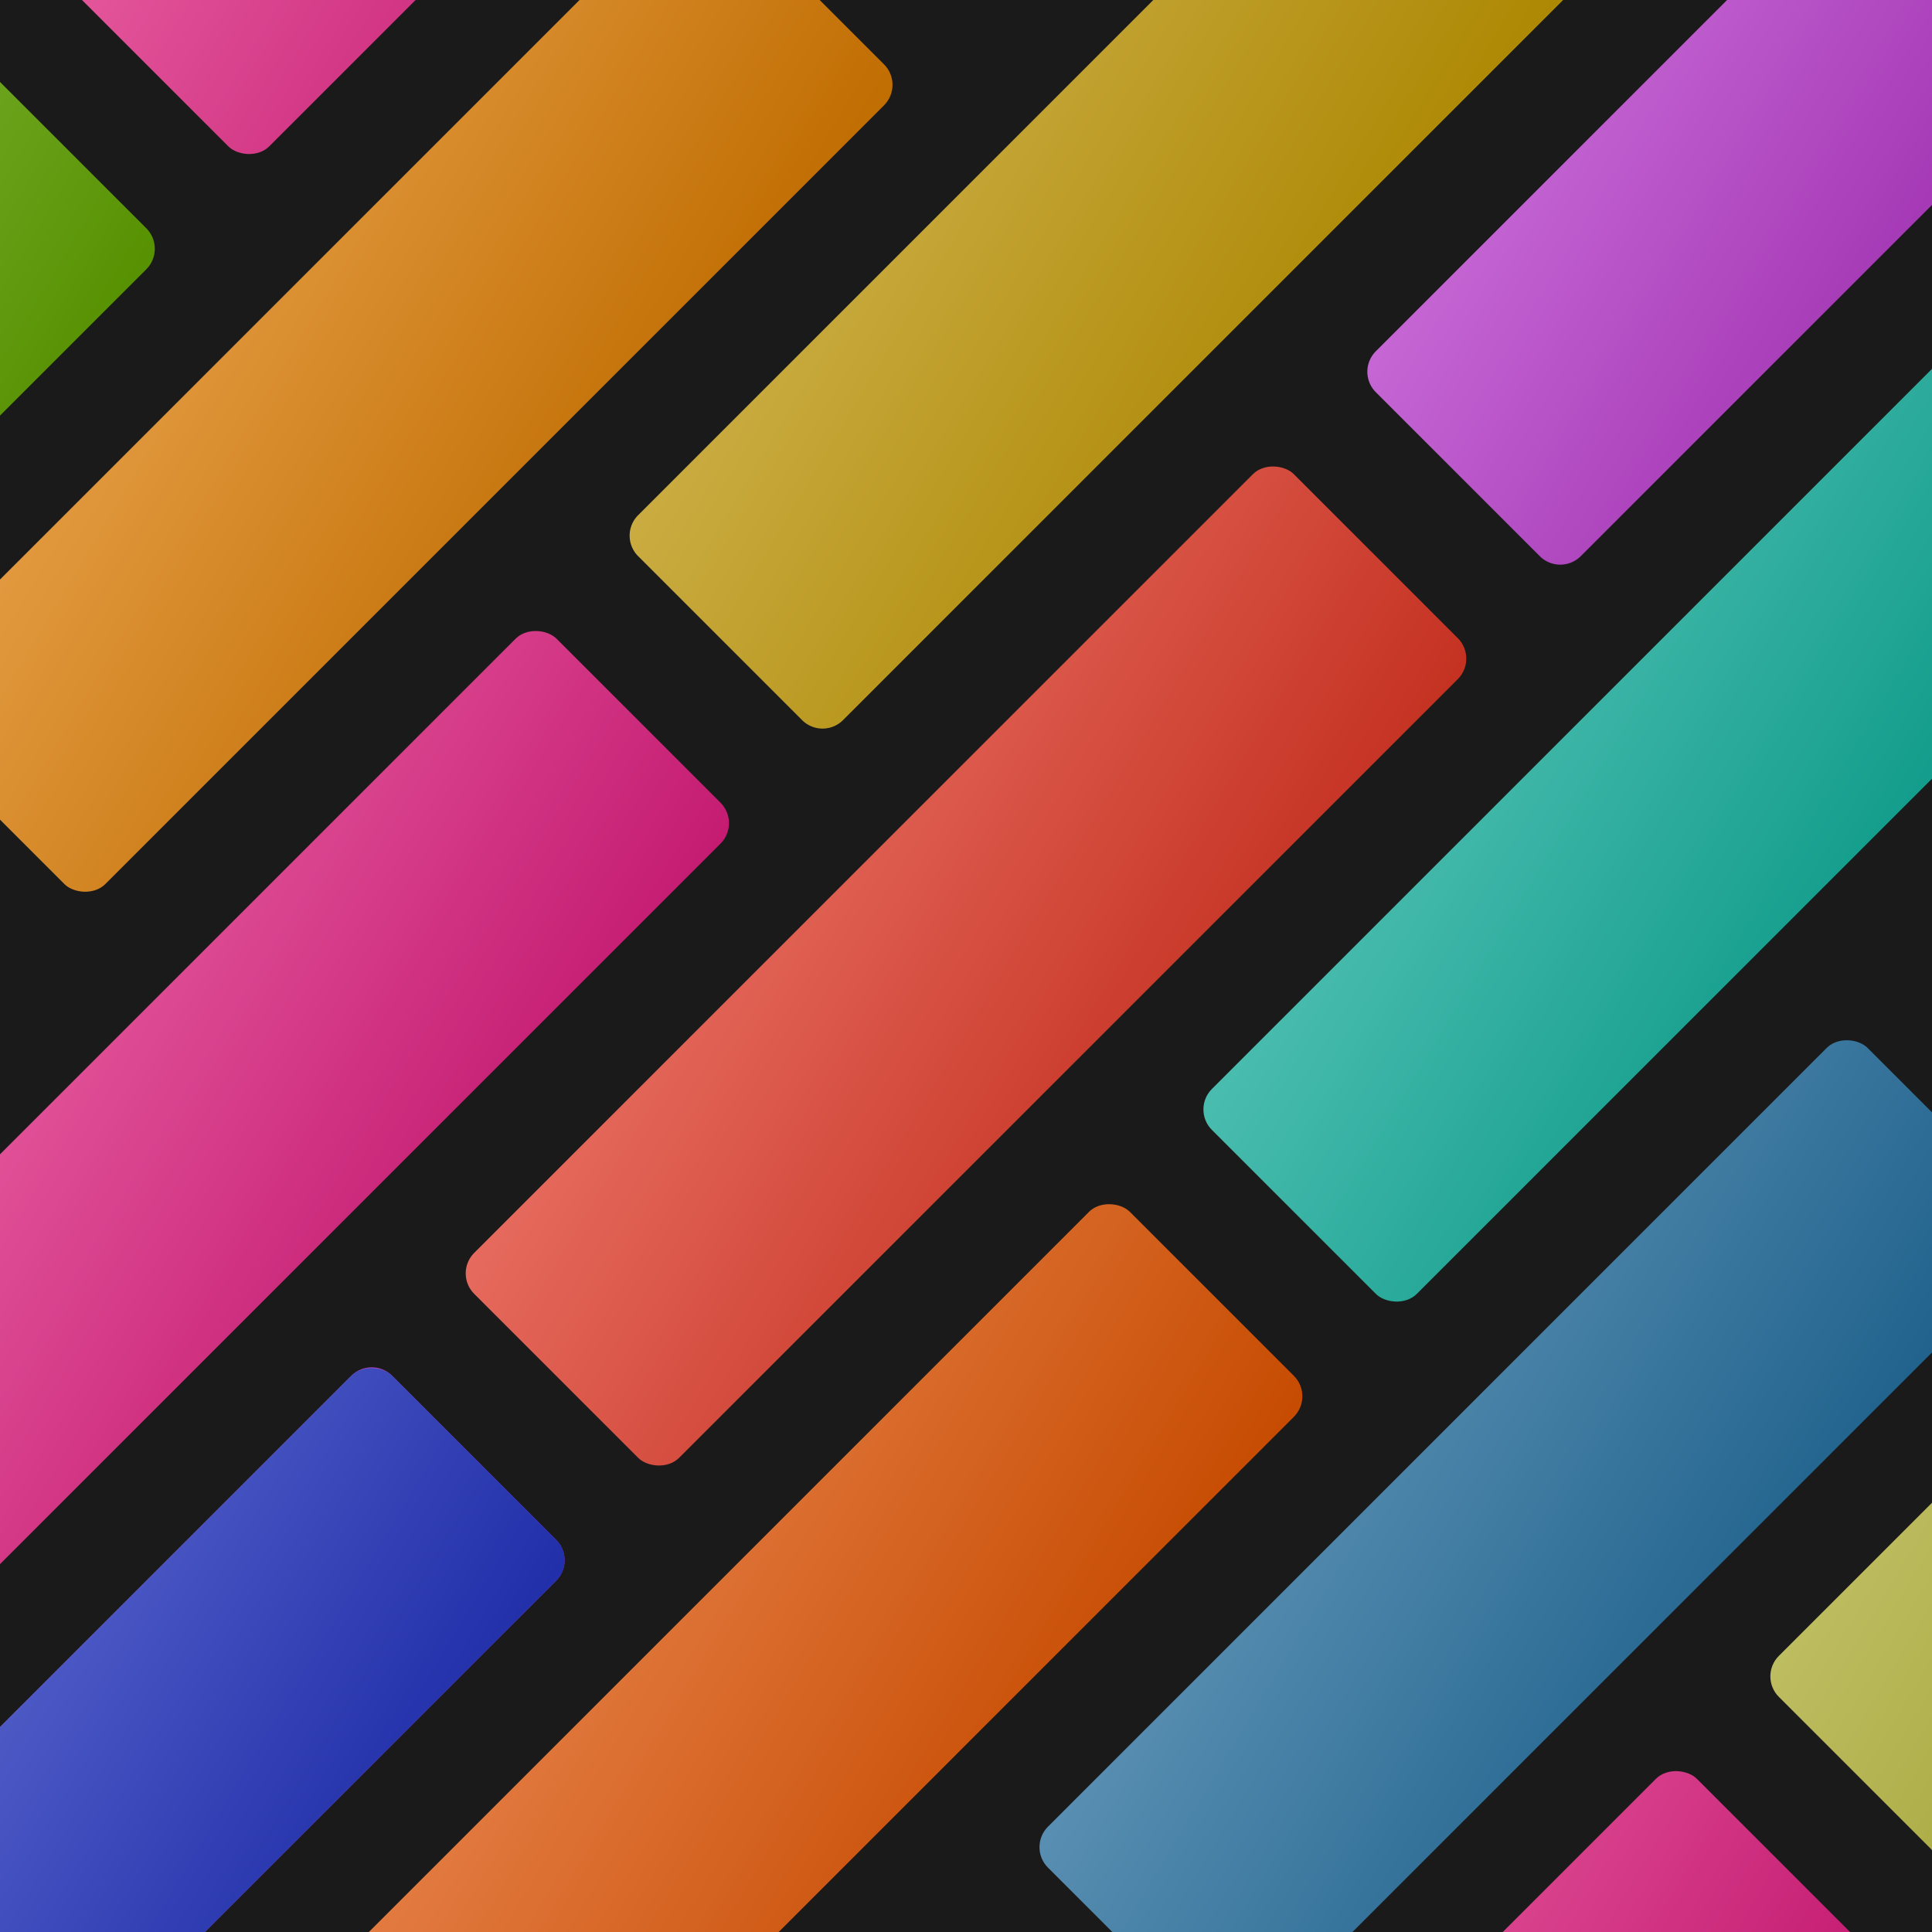 <svg xmlns="http://www.w3.org/2000/svg" xmlns:xlink="http://www.w3.org/1999/xlink" viewBox="0 0 800 800"><defs><style>.a{clip-path:url(#ad);}.b{fill:url(#a);}.c{fill:url(#b);}.d{fill:url(#e);}.e{fill:url(#f);}.f{fill:url(#g);}.g{fill:url(#i);}.h{fill:url(#k);}.i{fill:url(#n);}.j{fill:url(#o);}.k{fill:url(#q);}.l{fill:url(#aa);}.m{fill:#1a1a1a;}</style><linearGradient id="a" x2="1" y2="1" gradientUnits="objectBoundingBox"><stop offset="0" stop-color="#8bbc44"/><stop offset="1" stop-color="#569101"/></linearGradient><linearGradient id="b" x2="1" y2="1" gradientUnits="objectBoundingBox"><stop offset="0" stop-color="#bebe62"/><stop offset="1" stop-color="#989827"/></linearGradient><linearGradient id="e" x2="1" y2="1" gradientUnits="objectBoundingBox"><stop offset="0" stop-color="#e65b9f"/><stop offset="1" stop-color="#c41b71"/></linearGradient><linearGradient id="f" x2="1" y2="1" gradientUnits="objectBoundingBox"><stop offset="0" stop-color="#c667d5"/><stop offset="1" stop-color="#9928aa"/></linearGradient><linearGradient id="g" x2="1" y2="1" gradientUnits="objectBoundingBox"><stop offset="0" stop-color="#e47d44"/><stop offset="1" stop-color="#c64b01"/></linearGradient><linearGradient id="i" x2="1" y2="1" gradientUnits="objectBoundingBox"><stop offset="0" stop-color="#e49c43"/><stop offset="1" stop-color="#c06d01"/></linearGradient><linearGradient id="k" x2="1" y2="1" gradientUnits="objectBoundingBox"><stop offset="0" stop-color="#e66b5e"/><stop offset="1" stop-color="#c43121"/></linearGradient><linearGradient id="n" x2="1" y2="1" gradientUnits="objectBoundingBox"><stop offset="0" stop-color="#598fb2"/><stop offset="1" stop-color="#1c5f8a"/></linearGradient><linearGradient id="o" x2="1" y2="1" gradientUnits="objectBoundingBox"><stop offset="0" stop-color="#4abdb0"/><stop offset="1" stop-color="#089684"/></linearGradient><linearGradient id="q" x2="1" y2="1" gradientUnits="objectBoundingBox"><stop offset="0" stop-color="#caac42"/><stop offset="1" stop-color="#ab8600"/></linearGradient><linearGradient id="aa" x2="1" y2="1" gradientUnits="objectBoundingBox"><stop offset="0" stop-color="#5d69cf"/><stop offset="1" stop-color="#202ea9"/></linearGradient><clipPath id="ad"><rect width="800" height="800"/></clipPath></defs><g id="ac" class="a"><rect class="m" width="800" height="800"/><g transform="translate(-165.685 400) rotate(-45)"><rect class="b" width="480" height="120" rx="12" transform="translate(-368 676)"/><rect class="c" width="480" height="120" rx="12" transform="translate(-632 -164)"/><path class="b" d="M12,0H468a12,12,0,0,1,12,12v96a12,12,0,0,1-12,12H12A12,12,0,0,1,0,108V12A12,12,0,0,1,12,0Z" transform="translate(-368 4)"/><rect class="c" width="480" height="120" rx="12" transform="translate(-632 840)"/><path class="d" d="M12,0H468a12,12,0,0,1,12,12v96a12,12,0,0,1-12,12H12A12,12,0,0,1,0,108V12A12,12,0,0,1,12,0Z" transform="translate(-632 172)"/><path class="e" d="M12,0H468a12,12,0,0,1,12,12v96a12,12,0,0,1-12,12H12A12,12,0,0,1,0,108V12A12,12,0,0,1,12,0Z" transform="translate(-632 508)"/><rect class="f" width="480" height="120" rx="12" transform="translate(-104 508)"/><rect class="d" width="480" height="120" rx="12" transform="translate(-104 840)"/><rect class="g" width="480" height="120" rx="12" transform="translate(160 4)"/><rect class="d" width="480" height="120" rx="12" transform="translate(424 -164)"/><rect class="h" width="480" height="120" rx="12" transform="translate(160 340)"/><rect class="h" width="480" height="120" rx="12" transform="translate(160 -332)"/><rect class="e" width="480" height="120" rx="12" transform="translate(160 1012)"/><rect class="i" width="480" height="120" rx="12" transform="translate(160 676)"/><rect class="j" width="480" height="120" rx="12" transform="translate(424 508)"/><rect class="c" width="480" height="120" rx="12" transform="translate(688 4)"/><path class="k" d="M12,0H468a12,12,0,0,1,12,12v96a12,12,0,0,1-12,12H12A12,12,0,0,1,0,108V12A12,12,0,0,1,12,0Z" transform="translate(424 172)"/><rect class="b" width="480" height="120" rx="12" transform="translate(-104 -164)"/><rect class="f" width="480" height="120" rx="12" transform="translate(688 676)"/><rect class="c" width="480" height="120" rx="12" transform="translate(952 -164)"/><rect class="c" width="480" height="120" rx="12" transform="translate(952 840)"/><path class="d" d="M12,0H468a12,12,0,0,1,12,12v96a12,12,0,0,1-12,12H12A12,12,0,0,1,0,108V12A12,12,0,0,1,12,0Z" transform="translate(952 172)"/><path class="e" d="M12,0H468a12,12,0,0,1,12,12v96a12,12,0,0,1-12,12H12A12,12,0,0,1,0,108V12A12,12,0,0,1,12,0Z" transform="translate(952 508)"/><rect class="d" width="480" height="120" rx="12" transform="translate(-104.058 172.294)"/><path class="e" d="M12,0H468a12,12,0,0,1,12,12v96a12,12,0,0,1-12,12H12A12,12,0,0,1,0,108V12A12,12,0,0,1,12,0Z" transform="translate(-368 340)"/><path class="e" d="M12,0H468a12,12,0,0,1,12,12v96a12,12,0,0,1-12,12H12A12,12,0,0,1,0,108V12A12,12,0,0,1,12,0Z" transform="translate(688 340)"/><rect class="l" width="480" height="120" rx="12" transform="translate(-368 340)"/><rect class="c" width="480" height="120" rx="12" transform="translate(424 840)"/></g></g></svg>